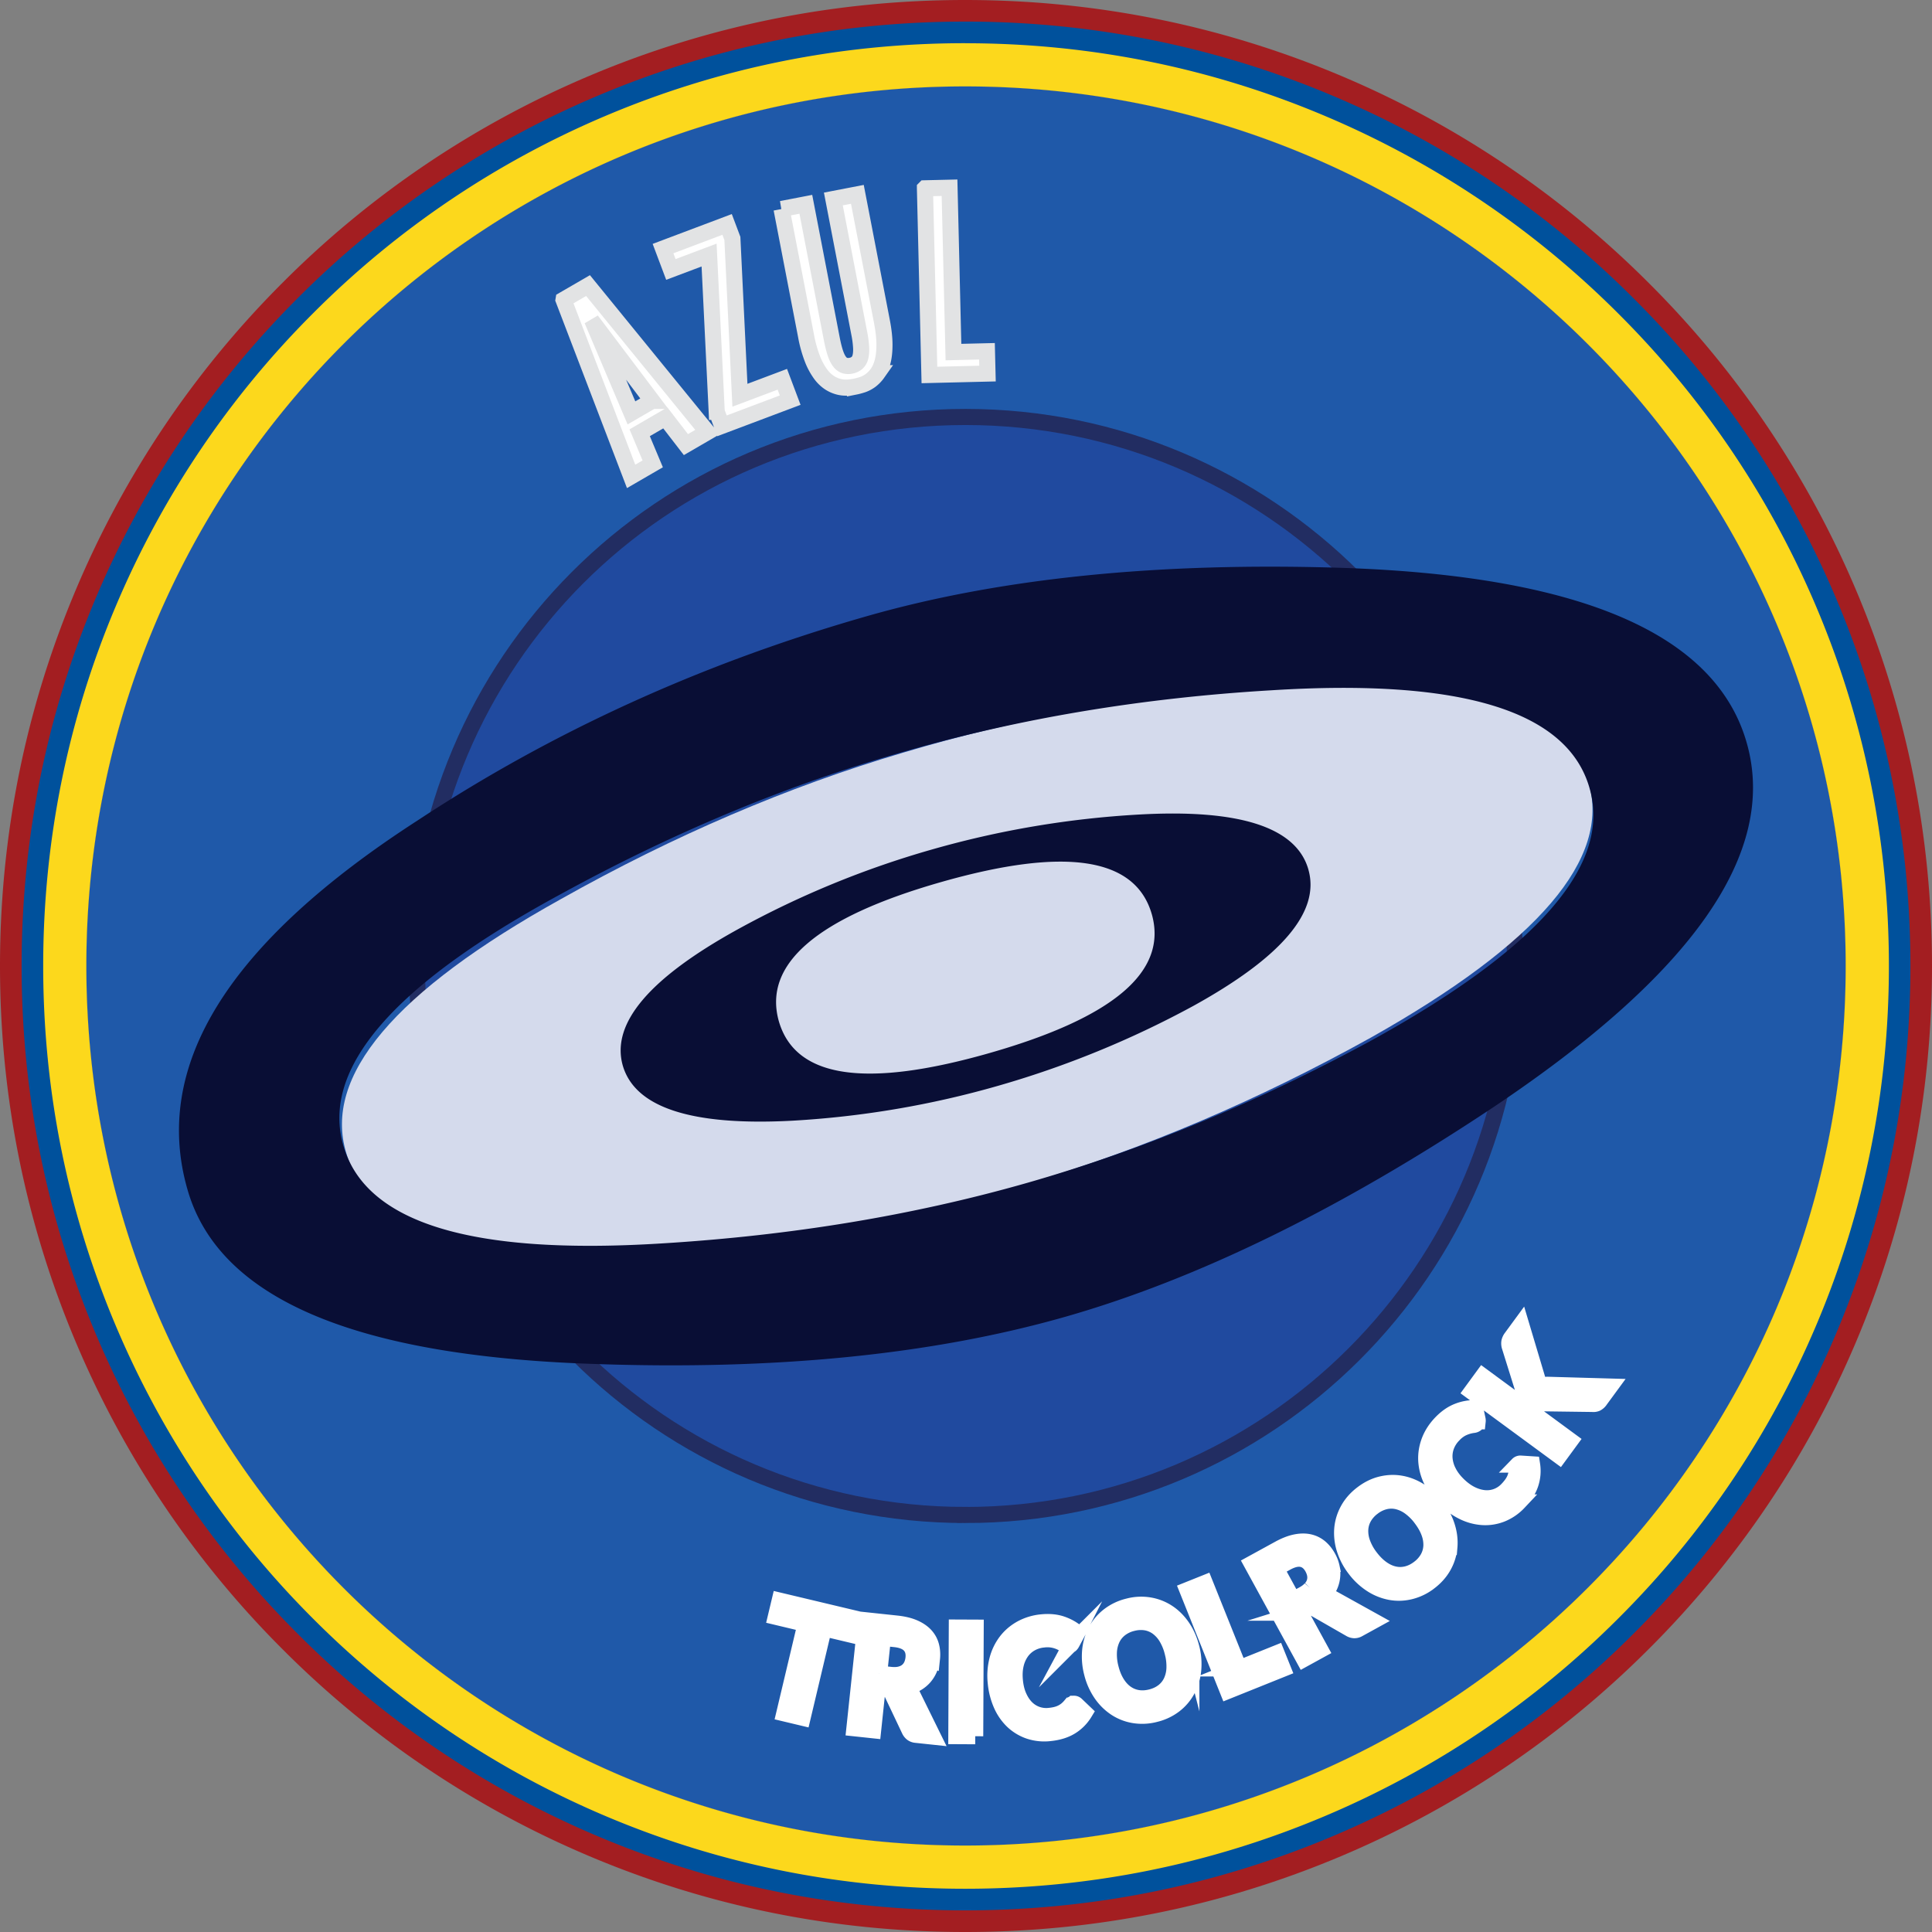 <svg width="120" height="120" fill="none" xmlns="http://www.w3.org/2000/svg"><rect width="100%" height="100%" fill="#808080" stroke="none"/><path d="M59.943 5.367c30.168 0 54.696 24.434 54.696 54.632 0 30.197-24.527 54.631-54.696 54.631-30.17 0-54.58-24.434-54.58-54.631 0-30.198 24.412-54.632 54.58-54.632Zm0-5.367C51.847 0 43.993 1.586 36.6 4.713a59.693 59.693 0 0 0-19.052 12.85A59.743 59.743 0 0 0 4.709 36.635C1.585 44.034 0 51.896 0 60s1.584 15.964 4.71 23.366a59.75 59.75 0 0 0 12.838 19.07A59.653 59.653 0 0 0 36.6 115.287C43.993 118.414 51.847 120 59.943 120s15.953-1.586 23.357-4.712a59.87 59.87 0 0 0 19.089-12.846 59.779 59.779 0 0 0 12.882-19.07C118.409 75.969 120 68.106 120 60s-1.591-15.967-4.729-23.373a59.791 59.791 0 0 0-12.882-19.069A59.85 59.85 0 0 0 83.3 4.712C75.896 1.586 68.037 0 59.943 0Z" fill="#A31E21"/><path d="M59.943 5.367c30.168 0 54.696 24.434 54.696 54.631 0 30.198-24.526 54.632-54.696 54.632-30.17 0-54.58-24.434-54.58-54.631 0-30.198 24.412-54.632 54.58-54.632Zm0-4.026c-7.914 0-15.593 1.55-22.82 4.608a58.37 58.37 0 0 0-18.626 12.563A58.41 58.41 0 0 0 5.944 37.156C2.89 44.39 1.342 52.075 1.342 59.999c0 7.923 1.55 15.607 4.602 22.842a58.403 58.403 0 0 0 12.553 18.644 58.351 58.351 0 0 0 18.626 12.563c7.228 3.057 14.906 4.608 22.82 4.608 7.915 0 15.599-1.55 22.836-4.607a58.544 58.544 0 0 0 18.664-12.56 58.438 58.438 0 0 0 12.593-18.642c3.068-7.238 4.623-14.925 4.623-22.848 0-7.924-1.556-15.611-4.623-22.849a58.447 58.447 0 0 0-12.593-18.642 58.542 58.542 0 0 0-18.664-12.56C75.542 2.89 67.858 1.34 59.943 1.34Z" fill="#00519C"/><path d="M59.943 114.63c-30.168 0-54.58-24.434-54.58-54.631 0-30.198 24.412-54.632 54.58-54.632S114.639 29.801 114.639 60c0 30.197-24.527 54.631-54.696 54.631Z" fill="#1F59A9"/><path d="m35.002 18.62 1.522-.882 7.417 9.101-1.337.776-1.28-1.66-1.592.924.81 1.932-1.342.778-4.198-10.968Zm5.506 6.278-3.506-4.645-.056.033 2.275 5.358 1.287-.746Zm4.009.682-.474-9.738-2.373.894-.488-1.296 3.98-1.5.328.87.468 9.74 2.634-.992.488 1.296-4.234 1.595-.328-.87-.001.001Zm4.024-12.599 1.511-.292 1.61 8.346c.069.357.142.65.218.879.076.23.161.407.256.535.095.128.201.21.319.25a.78.78 0 0 0 .396.016.802.802 0 0 0 .368-.165.696.696 0 0 0 .215-.352c.044-.153.062-.352.053-.595a6.17 6.17 0 0 0-.116-.897l-1.61-8.347 1.492-.288 1.523 7.886c.107.555.16 1.038.16 1.45 0 .41-.038.762-.114 1.053-.077.29-.182.53-.315.718a2.036 2.036 0 0 1-.44.455c-.16.116-.324.201-.493.258-.17.056-.326.097-.468.125a3.66 3.66 0 0 1-.48.058 1.78 1.78 0 0 1-.547-.057 1.936 1.936 0 0 1-.572-.258 2.18 2.18 0 0 1-.556-.55 4.15 4.15 0 0 1-.495-.932 7.909 7.909 0 0 1-.39-1.408l-1.522-7.886-.002-.002Zm8.909-1.285 1.527-.036.244 10.208 2.081-.05.034 1.385-3.608.087-.278-11.593v-.001Z" fill="#fff" stroke="#E2E3E4" stroke-miterlimit="10"/><path d="M59.964 94.098c-18.83 0-34.066-15.251-34.066-34.099s15.237-34.1 34.066-34.1c18.83 0 34.139 15.252 34.139 34.1s-15.31 34.1-34.139 34.1Z" fill="#204A9F" stroke="#222D62" stroke-miterlimit="10"/><path d="M98.67 48.602c-1.378-4.82-8.008-6.792-19.858-5.91-8.038.566-15.639 1.928-22.754 4.066-7.142 2.112-14.208 5.142-21.224 9.089-10.332 5.742-14.78 10.999-13.326 15.776 1.436 4.776 8.014 6.714 19.792 5.85 8.086-.579 15.637-1.921 22.628-3.996 7.113-2.114 14.176-5.12 21.237-9.04 10.364-5.835 14.891-11.109 13.505-15.834v-.001Z" fill="#D4DAEC"/><path d="M98.744 49.007c-1.324-4.835-7.93-6.881-19.792-6.131-8.042.475-15.658 1.752-22.797 3.81-7.167 2.03-14.264 4.982-21.324 8.85-10.396 5.627-14.903 10.832-13.503 15.626 1.382 4.792 7.94 6.803 19.726 6.072 8.092-.49 15.658-1.746 22.672-3.743 7.136-2.034 14.232-4.962 21.337-8.802 10.428-5.72 15.015-10.943 13.681-15.682Zm-17.473 5.021c.73 2.607-1.67 5.434-7.197 8.476a59.891 59.891 0 0 1-12.063 4.932 58.231 58.231 0 0 1-12.803 2.173c-6.272.333-9.776-.82-10.529-3.434-.73-2.607 1.639-5.413 7.141-8.45a57.863 57.863 0 0 1 12.066-4.962 58.662 58.662 0 0 1 12.85-2.17c6.28-.356 9.803.797 10.536 3.434v.001Zm-9.728 2.766c-1.012-3.55-5.377-4.209-13.099-2.005-7.72 2.205-11.064 5.099-10.069 8.642 1.02 3.526 5.355 4.181 13.077 1.978 7.723-2.205 11.084-5.067 10.091-8.617v.002Zm-5.445 25.013c-8.282 2.353-18.043 3.313-29.332 2.906-14.787-.502-23.162-4.082-25.107-10.78-2.256-7.735 2.521-15.387 14.299-22.987 8.388-5.529 17.67-9.746 27.8-12.65 8.333-2.396 18.246-3.396 29.69-3.023 14.84.505 23.202 4.163 25.067 10.949 1.868 6.758-3.384 14.27-15.741 22.536-9.498 6.325-18.396 10.697-26.678 13.05l.002-.001Z" fill="#090E35"/><path d="m53.246 100.568-.238 1.002-1.838-.437-1.32 5.558-1.136-.271 1.32-5.558-1.845-.44.239-1.002 4.82 1.147-.002.001Zm1.262 4.281-.277 2.62-1.162-.124.711-6.706 1.904.203c.425.045.785.13 1.08.257.293.127.528.286.705.475.176.191.298.409.363.656.065.245.083.511.053.795a2.154 2.154 0 0 1-.161.63 1.936 1.936 0 0 1-.325.52 1.89 1.89 0 0 1-.478.385 2.153 2.153 0 0 1-.616.235c.138.106.251.247.339.426l1.3 2.643-1.045-.111a.48.48 0 0 1-.251-.092.569.569 0 0 1-.16-.204l-1.084-2.287a.471.471 0 0 0-.144-.188.542.542 0 0 0-.256-.079l-.496-.052v-.002Zm.095-.895.725.078c.219.022.412.014.581-.028.17-.043.311-.108.427-.202a.988.988 0 0 0 .275-.343c.066-.136.109-.29.128-.46.036-.341-.04-.613-.23-.817-.189-.204-.498-.33-.926-.375l-.743-.079-.236 2.226h-.001Zm5.969 3.886-1.172-.006.03-6.743 1.171.005-.03 6.744Zm6.111-2.016a.21.21 0 0 1 .172.063l.511.488c-.22.362-.507.652-.859.868-.352.216-.788.35-1.306.402a2.98 2.98 0 0 1-1.276-.131 2.8 2.8 0 0 1-1.019-.615 3.19 3.19 0 0 1-.71-1.027 4.376 4.376 0 0 1-.347-1.357 3.976 3.976 0 0 1 .096-1.409 3.22 3.22 0 0 1 .549-1.149c.252-.331.567-.601.943-.808a3.296 3.296 0 0 1 1.277-.383c.464-.045.877-.006 1.24.119.363.126.681.306.955.545l-.332.618a.412.412 0 0 1-.079.107.246.246 0 0 1-.145.056.331.331 0 0 1-.211-.063 2.007 2.007 0 0 0-.704-.295 1.911 1.911 0 0 0-.628-.021 1.96 1.96 0 0 0-.793.245 1.802 1.802 0 0 0-.588.534 2.21 2.21 0 0 0-.342.786c-.07.302-.086.636-.05 1.001.037.378.12.709.25.992.128.283.287.518.476.702a1.74 1.74 0 0 0 1.406.487c.158-.016.301-.038.426-.07a1.612 1.612 0 0 0 .637-.309c.091-.073.18-.16.265-.263a.39.39 0 0 1 .084-.076.22.22 0 0 1 .101-.036l.001-.001Zm7.314-3.487a4 4 0 0 1 .115 1.388 3.293 3.293 0 0 1-.358 1.219 2.931 2.931 0 0 1-.794.946 3.173 3.173 0 0 1-1.195.571 3.17 3.17 0 0 1-1.324.07 2.939 2.939 0 0 1-1.153-.45 3.297 3.297 0 0 1-.899-.9 3.968 3.968 0 0 1-.561-1.274 3.988 3.988 0 0 1-.115-1.389 3.28 3.28 0 0 1 .36-1.22c.195-.367.462-.683.799-.946a3.195 3.195 0 0 1 1.196-.571 3.13 3.13 0 0 1 1.323-.067 2.96 2.96 0 0 1 1.149.451c.345.228.642.527.896.898.253.371.438.796.561 1.275v-.001Zm-1.161.295a3.373 3.373 0 0 0-.377-.932 2.15 2.15 0 0 0-.566-.629 1.717 1.717 0 0 0-.72-.303 2.025 2.025 0 0 0-.841.046 2.027 2.027 0 0 0-.764.363c-.212.167-.376.37-.492.611a2.175 2.175 0 0 0-.201.824 3.29 3.29 0 0 0 .11 1c.09.359.218.668.38.93.163.262.352.47.57.625.217.154.458.255.722.299.266.045.547.029.844-.047.297-.076.55-.196.761-.362a1.69 1.69 0 0 0 .489-.607 2.15 2.15 0 0 0 .197-.82 3.369 3.369 0 0 0-.112-.998Zm4.125.996 2.333-.937.386.961-3.418 1.373-2.508-6.26 1.084-.434 2.123 5.297Zm3.789-3.461 1.263 2.311-1.024.562-3.236-5.915 1.68-.92c.375-.206.72-.341 1.032-.405.314-.064.596-.068.851-.012.253.056.477.167.672.33.195.165.36.373.497.624.11.2.184.402.227.609a1.884 1.884 0 0 1-.144 1.2 2.19 2.19 0 0 1-.373.544c.173.008.346.06.521.157l2.573 1.428-.92.506a.483.483 0 0 1-.258.067.544.544 0 0 1-.248-.078l-2.194-1.259a.48.48 0 0 0-.225-.072.534.534 0 0 0-.255.082l-.437.24-.003.001Zm-.433-.789.64-.35c.194-.106.347-.225.462-.356a.993.993 0 0 0 .267-.848c-.023-.15-.077-.3-.158-.45-.164-.3-.383-.481-.655-.54-.272-.06-.597.014-.976.222l-.654.359 1.074 1.963Zm8.915-5.786c.299.394.515.805.647 1.234.132.428.18.848.145 1.262a2.924 2.924 0 0 1-.364 1.181c-.207.374-.5.705-.877.992a3.18 3.18 0 0 1-1.192.58c-.416.101-.83.113-1.238.037a3.26 3.26 0 0 1-1.177-.478 3.971 3.971 0 0 1-1.013-.954 3.976 3.976 0 0 1-.647-1.234 3.295 3.295 0 0 1-.144-1.264c.037-.413.159-.809.367-1.184.208-.375.5-.706.88-.993.378-.287.774-.48 1.192-.578.416-.097.828-.11 1.233-.033.407.076.797.235 1.175.478.377.243.714.56 1.013.954Zm-.955.726a3.343 3.343 0 0 0-.71-.71 2.152 2.152 0 0 0-.766-.358 1.68 1.68 0 0 0-.781.003 2.02 2.02 0 0 0-.757.371 2.026 2.026 0 0 0-.562.632c-.13.236-.201.487-.214.754a2.14 2.14 0 0 0 .136.837 3.3 3.3 0 0 0 .49.877c.224.295.462.53.712.708.25.178.507.297.767.354.26.059.521.056.783-.007.26-.062.514-.186.758-.372a2.03 2.03 0 0 0 .56-.63c.13-.235.2-.484.214-.75a2.132 2.132 0 0 0-.138-.832c-.105-.29-.27-.58-.492-.875v-.002Zm6.003-3.348a.211.211 0 0 1 .173-.063l.705.045c.066.419.032.825-.098 1.217-.131.392-.378.776-.74 1.15a2.986 2.986 0 0 1-1.06.723c-.382.148-.774.21-1.176.185a3.174 3.174 0 0 1-1.204-.327c-.4-.193-.78-.466-1.14-.815a3.99 3.99 0 0 1-.832-1.139 3.228 3.228 0 0 1-.32-1.233c-.02-.417.048-.825.202-1.227.155-.402.398-.774.73-1.116.326-.335.668-.571 1.025-.709a2.822 2.822 0 0 1 1.081-.199l.146.688c.01.042.013.087.008.132a.235.235 0 0 1-.075.136.325.325 0 0 1-.203.088 2.204 2.204 0 0 0-.728.227 1.945 1.945 0 0 0-.494.389 1.984 1.984 0 0 0-.45.699 1.82 1.82 0 0 0-.106.788 2.2 2.2 0 0 0 .245.82c.14.277.343.544.605.799.272.264.548.463.83.598.28.135.553.21.817.23a1.727 1.727 0 0 0 1.39-.533 2.96 2.96 0 0 0 .28-.33 1.74 1.74 0 0 0 .186-.318c.047-.106.081-.216.103-.33.02-.113.033-.237.033-.37 0-.04.005-.078.015-.113a.205.205 0 0 1 .054-.092h-.001Zm.104-3.807.161-.22a.675.675 0 0 0 .123-.25.461.461 0 0 0-.015-.243l-.872-2.79a.64.64 0 0 1-.032-.308.69.69 0 0 1 .132-.277l.596-.813 1.005 3.365c.031.105.052.2.064.284a.824.824 0 0 1 0 .243.858.858 0 0 1 .28-.115c.1-.021.215-.03.343-.026l3.832.109-.612.834a.61.61 0 0 1-.235.214.513.513 0 0 1-.25.03l-3.056-.04c-.1 0-.186.015-.256.053a.713.713 0 0 0-.226.216l-.218.297 2.388 1.756-.691.942-5.433-3.992.69-.943 2.28 1.675h.002Z" fill="#fff" stroke="#fff" stroke-miterlimit="10"/><path d="M59.943 5.367c30.168 0 54.696 24.434 54.696 54.631 0 30.198-24.527 54.632-54.696 54.632-30.17 0-54.58-24.434-54.58-54.632 0-30.197 24.412-54.631 54.58-54.631Zm0-2.684c-7.735 0-15.237 1.515-22.299 4.5a57.014 57.014 0 0 0-18.2 12.277A57.065 57.065 0 0 0 7.18 37.678c-2.984 7.067-4.497 14.577-4.497 22.32 0 7.744 1.513 15.252 4.497 22.321a57.1 57.1 0 0 0 12.265 18.218 57.028 57.028 0 0 0 18.2 12.276c7.062 2.987 14.564 4.501 22.299 4.501 7.735 0 15.244-1.514 22.316-4.501a57.222 57.222 0 0 0 18.239-12.274 57.108 57.108 0 0 0 12.306-18.216c2.998-7.07 4.518-14.581 4.518-22.323 0-7.742-1.52-15.253-4.518-22.324a57.114 57.114 0 0 0-12.306-18.216 57.213 57.213 0 0 0-18.24-12.274c-7.072-2.986-14.58-4.5-22.316-4.5v-.003Z" fill="#FCD81C"/></svg>